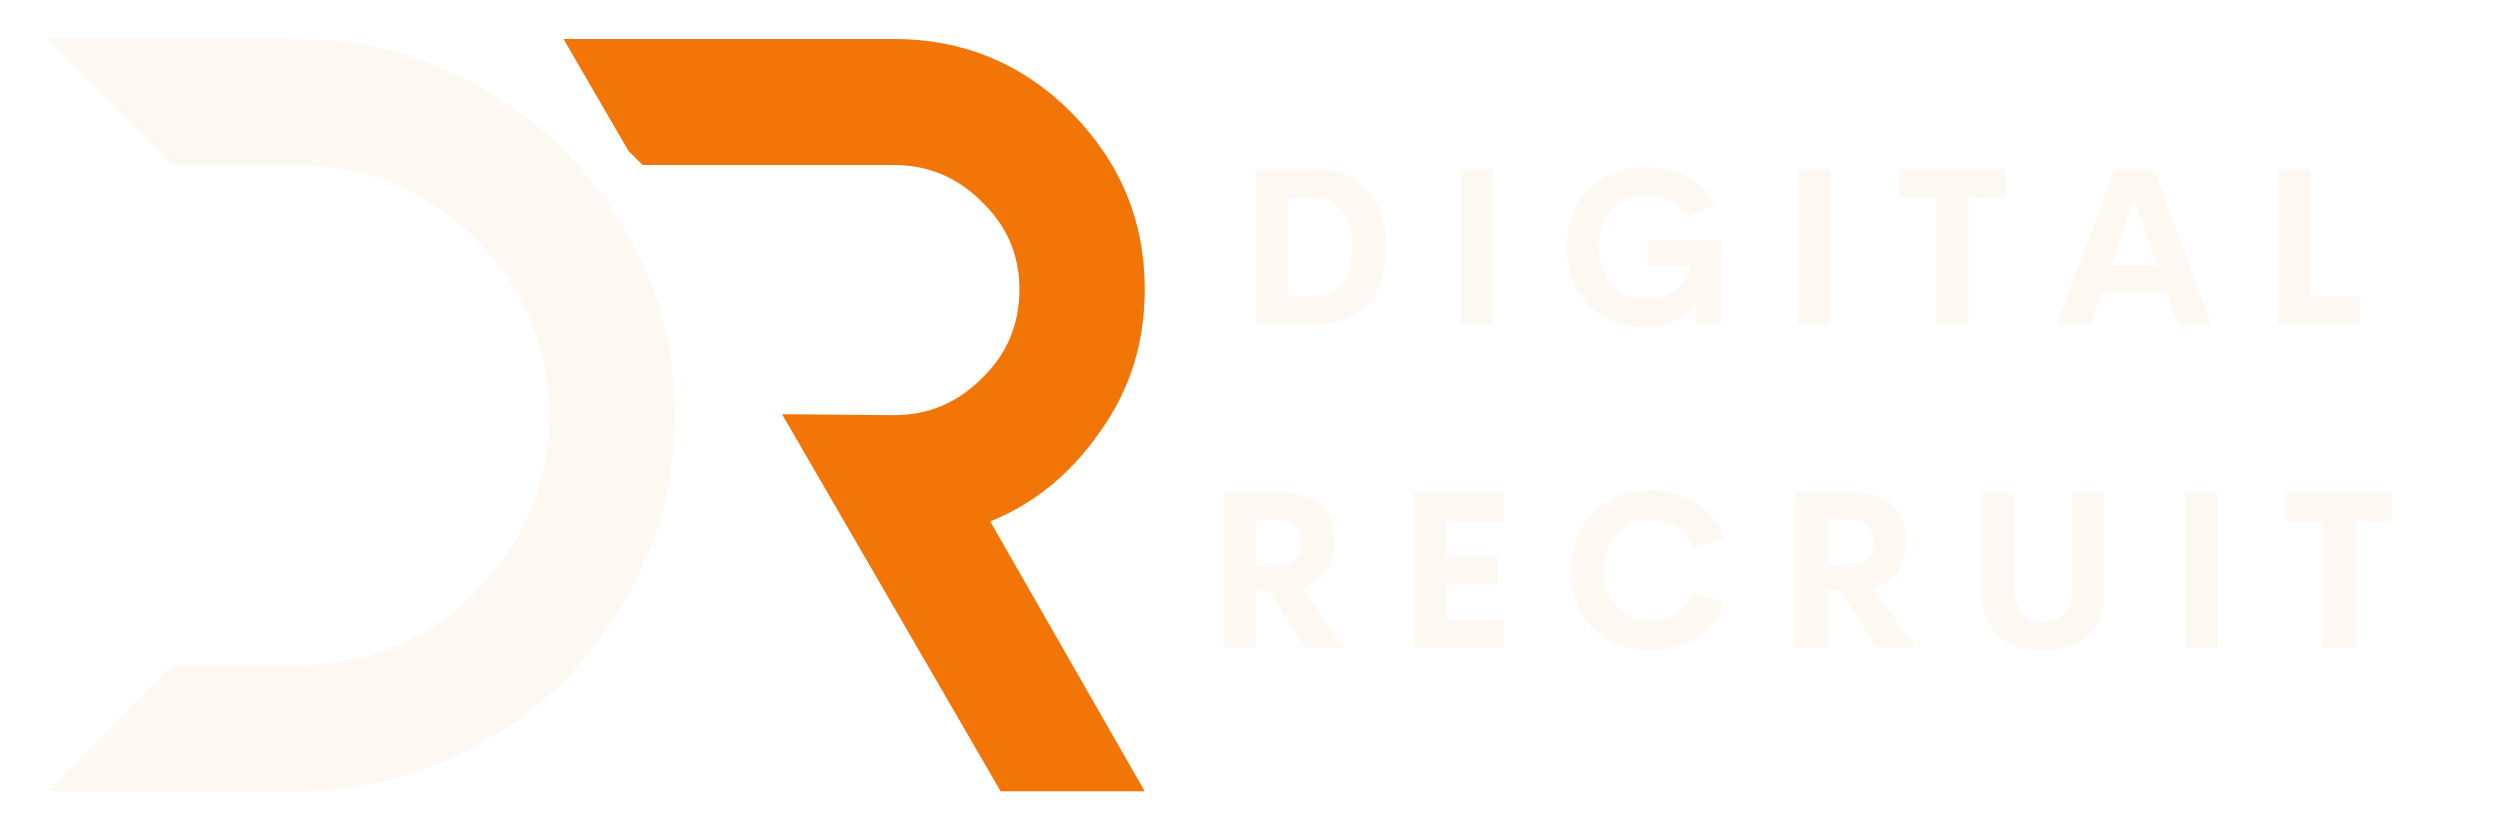 <svg width="259" height="86" viewBox="0 0 259 86" fill="none" xmlns="http://www.w3.org/2000/svg">
<g filter="url(#filter0_d_602_1313)">
<path d="M69.894 39.01C69.894 44.369 68.916 49.334 66.87 54.014C64.723 58.788 61.99 62.881 58.475 66.481C54.963 69.989 50.766 72.814 45.983 74.861C41.298 76.907 36.224 77.978 30.857 77.978H4.896L17.874 64.923H30.857C34.47 64.923 37.884 64.241 41.006 62.974C44.132 61.61 46.962 59.759 49.304 57.323C51.647 54.887 53.498 52.159 54.866 49.041C56.234 45.826 56.916 42.514 56.916 39.006C56.916 35.498 56.234 32.186 54.866 28.971C53.498 25.853 51.647 23.125 49.207 20.693C46.86 18.355 44.035 16.406 40.909 15.042C37.787 13.771 34.369 13.093 30.857 13.093H17.874L4.896 0.042H30.857C36.224 0.042 41.201 1.113 45.983 3.159C50.668 5.205 54.866 8.031 58.377 11.539C61.99 15.143 64.723 19.235 66.87 24.006C68.916 28.682 69.894 33.651 69.894 39.01Z" fill="#FDF8F2"/>
<path d="M102.587 50.02L118.594 77.978H103.662L81.018 38.913L92.632 39.01C96.144 39.01 99.172 37.743 101.706 35.21C104.345 32.677 105.611 29.559 105.611 25.958C105.611 22.451 104.34 19.43 101.706 16.897C99.168 14.36 96.144 13.097 92.632 13.097H66.574L65.108 11.636L58.377 0.042H92.632C99.757 0.042 105.907 2.575 110.978 7.641C116.052 12.805 118.594 18.846 118.594 25.958C118.594 31.414 117.128 36.282 114.006 40.666C110.978 45.051 107.174 48.169 102.587 50.02Z" fill="#F27507"/>
<path d="M130.089 29.647H135.927C141.075 29.647 143.62 26.411 143.62 21.576C143.62 16.753 141.075 13.518 135.927 13.518H130.089V29.647ZM133.438 26.687V16.465H135.761C138.728 16.465 140.092 18.316 140.092 21.576C140.092 24.836 138.728 26.687 135.761 26.687H133.438Z" fill="#FDF8F2"/>
<path d="M151.327 29.647H154.676V13.518H151.327V29.647Z" fill="#FDF8F2"/>
<path d="M170.39 29.87C172.854 29.87 174.596 28.944 175.635 27.414V29.647H178.27V20.882H170.691V23.573H175.099C174.641 25.928 172.745 26.955 170.678 26.955C167.634 26.955 165.669 24.836 165.669 21.544C165.669 18.125 167.768 16.205 170.557 16.205C172.355 16.205 173.873 17.001 174.787 18.629L177.657 17.09C176.248 14.667 173.67 13.294 170.557 13.294C165.811 13.294 162.307 16.518 162.307 21.621C162.307 26.655 165.734 29.87 170.39 29.87Z" fill="#FDF8F2"/>
<path d="M186.312 29.647H189.662V13.518H186.312V29.647Z" fill="#FDF8F2"/>
<path d="M207.751 13.518H196.757V16.465H200.61V29.647H203.922V16.465H207.751V13.518Z" fill="#FDF8F2"/>
<path d="M225.652 29.647H229.078L223.139 13.518H219.043L213.104 29.647H216.534L217.703 26.322H224.479L225.652 29.647ZM218.686 23.517L221.097 16.676L223.496 23.517H218.686Z" fill="#FDF8F2"/>
<path d="M239.422 26.687V13.518H236.073V29.647H244.48V26.687H239.422Z" fill="#FDF8F2"/>
<path d="M135.257 63.163H139.219L134.924 56.899C135.314 56.789 135.647 56.655 135.951 56.489C137.579 55.628 138.237 54.021 138.237 51.999C138.237 50.079 137.591 48.552 136.016 47.712C135.18 47.29 134.096 47.034 132.042 47.034H126.74V63.163H130.089V57.212H131.506L135.257 63.163ZM130.089 49.835H131.575C132.87 49.835 133.593 49.912 134.108 50.302C134.587 50.684 134.867 51.309 134.867 52.214C134.867 53.16 134.587 53.797 134.039 54.179C133.552 54.524 132.846 54.577 131.575 54.577H130.089V49.835Z" fill="#FDF8F2"/>
<path d="M155.835 49.981V47.034H146.482V63.163H155.835V60.203H149.856V56.554H155.157V53.643H149.856V49.981H155.835Z" fill="#FDF8F2"/>
<path d="M171.002 63.386C174.595 63.386 177.478 61.535 178.626 58.474L175.501 57.337C174.786 59.213 173.077 60.305 171.002 60.305C168.222 60.305 166.09 58.352 166.09 55.092C166.09 51.833 168.222 49.892 171.002 49.892C173.077 49.892 174.786 50.972 175.501 52.847L178.626 51.711C177.478 48.65 174.595 46.811 171.002 46.811C166.257 46.811 162.753 50.026 162.753 55.092C162.753 60.159 166.257 63.386 171.002 63.386Z" fill="#FDF8F2"/>
<path d="M194.461 63.163H198.423L194.128 56.899C194.517 56.789 194.85 56.655 195.155 56.489C196.783 55.628 197.44 54.021 197.44 51.999C197.44 50.079 196.795 48.552 195.22 47.712C194.383 47.29 193.3 47.034 191.245 47.034H185.943V63.163H189.293V57.212H190.709L194.461 63.163ZM189.293 49.835H190.778C192.073 49.835 192.796 49.912 193.312 50.302C193.791 50.684 194.071 51.309 194.071 52.214C194.071 53.16 193.791 53.797 193.243 54.179C192.756 54.524 192.049 54.577 190.778 54.577H189.293V49.835Z" fill="#FDF8F2"/>
<path d="M211.657 63.386C215.209 63.386 217.986 61.58 217.986 57.516V47.034H214.637V57.057C214.637 59.501 213.322 60.427 211.657 60.427C210.005 60.427 208.702 59.513 208.702 57.057V47.034H205.352V57.516C205.352 61.58 208.121 63.386 211.657 63.386Z" fill="#FDF8F2"/>
<path d="M226.398 63.163H229.748V47.034H226.398V63.163Z" fill="#FDF8F2"/>
<path d="M247.837 47.034H236.843V49.981H240.696V63.163H244.008V49.981H247.837V47.034Z" fill="#FDF8F2"/>
</g>
<defs>
<filter id="filter0_d_602_1313" x="0.896" y="0.042" width="258" height="85.937" filterUnits="userSpaceOnUse" color-interpolation-filters="sRGB">
<feFlood flood-opacity="0" result="BackgroundImageFix"/>
<feColorMatrix in="SourceAlpha" type="matrix" values="0 0 0 0 0 0 0 0 0 0 0 0 0 0 0 0 0 0 127 0" result="hardAlpha"/>
<feOffset dy="4"/>
<feGaussianBlur stdDeviation="2"/>
<feComposite in2="hardAlpha" operator="out"/>
<feColorMatrix type="matrix" values="0 0 0 0 0 0 0 0 0 0 0 0 0 0 0 0 0 0 0.25 0"/>
<feBlend mode="normal" in2="BackgroundImageFix" result="effect1_dropShadow_602_1313"/>
<feBlend mode="normal" in="SourceGraphic" in2="effect1_dropShadow_602_1313" result="shape"/>
</filter>
</defs>
</svg>
